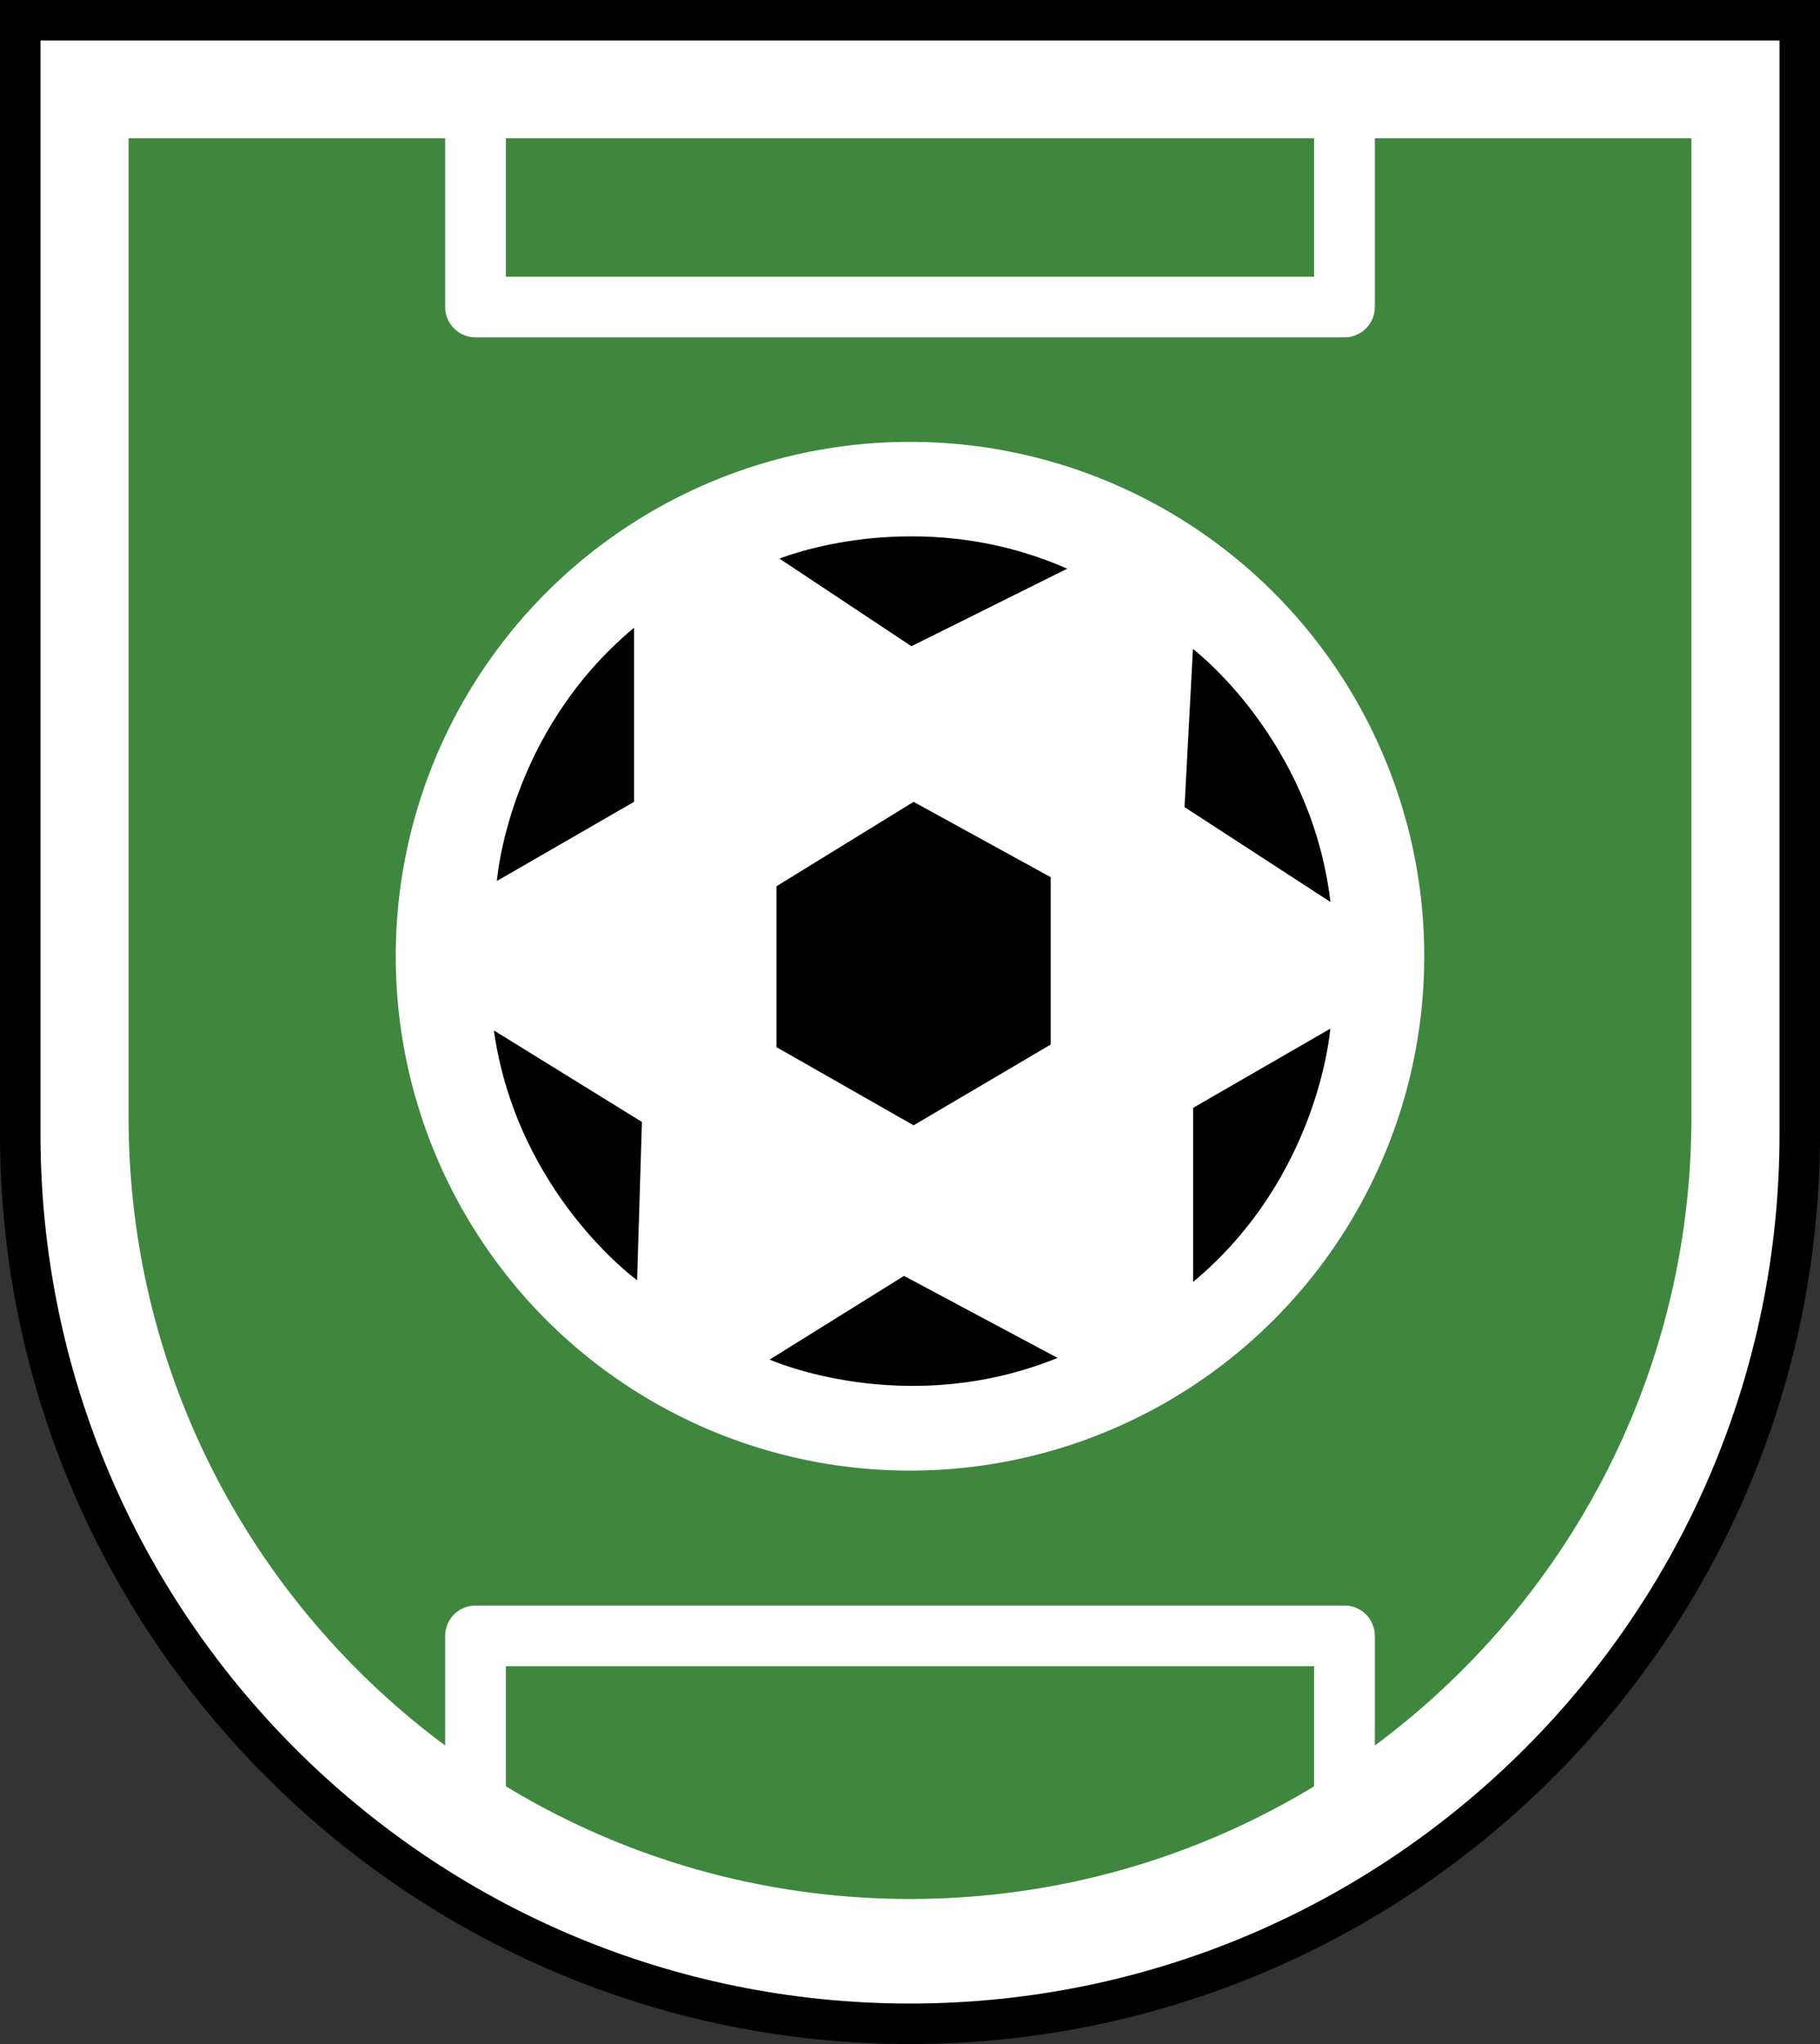 <?xml version="1.0" encoding="UTF-8"?>
<svg id="_레이어_2" data-name="레이어 2" xmlns="http://www.w3.org/2000/svg" viewBox="0 0 269.859 303">
  <rect x="0" y="0" width="269.859" height="303" fill="#333333" stroke="none"/>
  <defs>
    <style>
      .cls-1, .cls-2 {
        fill: #fff;
      }

      .cls-3 {
        fill: #3f873e;
      }

      .cls-4 {
        fill: none;
        stroke: #fff;
        stroke-linecap: round;
        stroke-linejoin: round;
        stroke-width: 9px;
      }

      .cls-2 {
        stroke: #000;
        stroke-miterlimit: 10;
        stroke-width: 6px;
      }
    </style>
  </defs>
  <g id="_레이어_1-2" data-name="레이어 1">
    <g>
      <path class="cls-2" d="m3,3h263.859v165.071c0,72.814-59.115,131.929-131.929,131.929h-0C62.115,300,3,240.885,3,168.071V3h0Z"/>
      <path class="cls-3" d="m19.065,20.5h231.728v145.136c0,63.947-51.917,115.864-115.864,115.864h-0c-63.947,0-115.864-51.917-115.864-115.864V20.5h0Z"/>
      <polyline class="cls-4" points="70.508 12.5 70.508 45.51 199.351 45.51 199.351 12.5"/>
      <polyline class="cls-4" points="70.508 271.5 70.508 242.5 199.351 242.5 199.351 271.5"/>
      <g>
        <circle class="cls-1" cx="134.929" cy="141.75" r="76.25"/>
        <g>
          <polygon points="135.461 118.864 115.128 131.377 115.128 155.226 135.461 166.815 155.795 154.838 155.795 130.033 135.461 118.864"/>
          <path d="m94.012,93.056v25.808l-20.333,11.731s1.564-21.897,20.333-37.538Z"/>
          <path d="m176.91,190.031v-25.808l20.333-11.731s-1.564,21.897-20.333,37.538Z"/>
          <path d="m73.225,152.746l21.953,13.568-.711,23.464s-17.805-12.843-21.242-37.032Z"/>
          <path d="m158.244,84.302l-23.108,11.492-19.558-12.982s20.303-8.351,42.666,1.49Z"/>
          <path d="m156.807,201.295l-22.763-12.16-19.927,12.408s20.051,8.938,42.691-.248Z"/>
          <path d="m197.271,133.708l-21.637-14.067,1.248-23.441s17.506,13.247,20.39,37.508Z"/>
        </g>
      </g>
    </g>
  </g>
</svg>